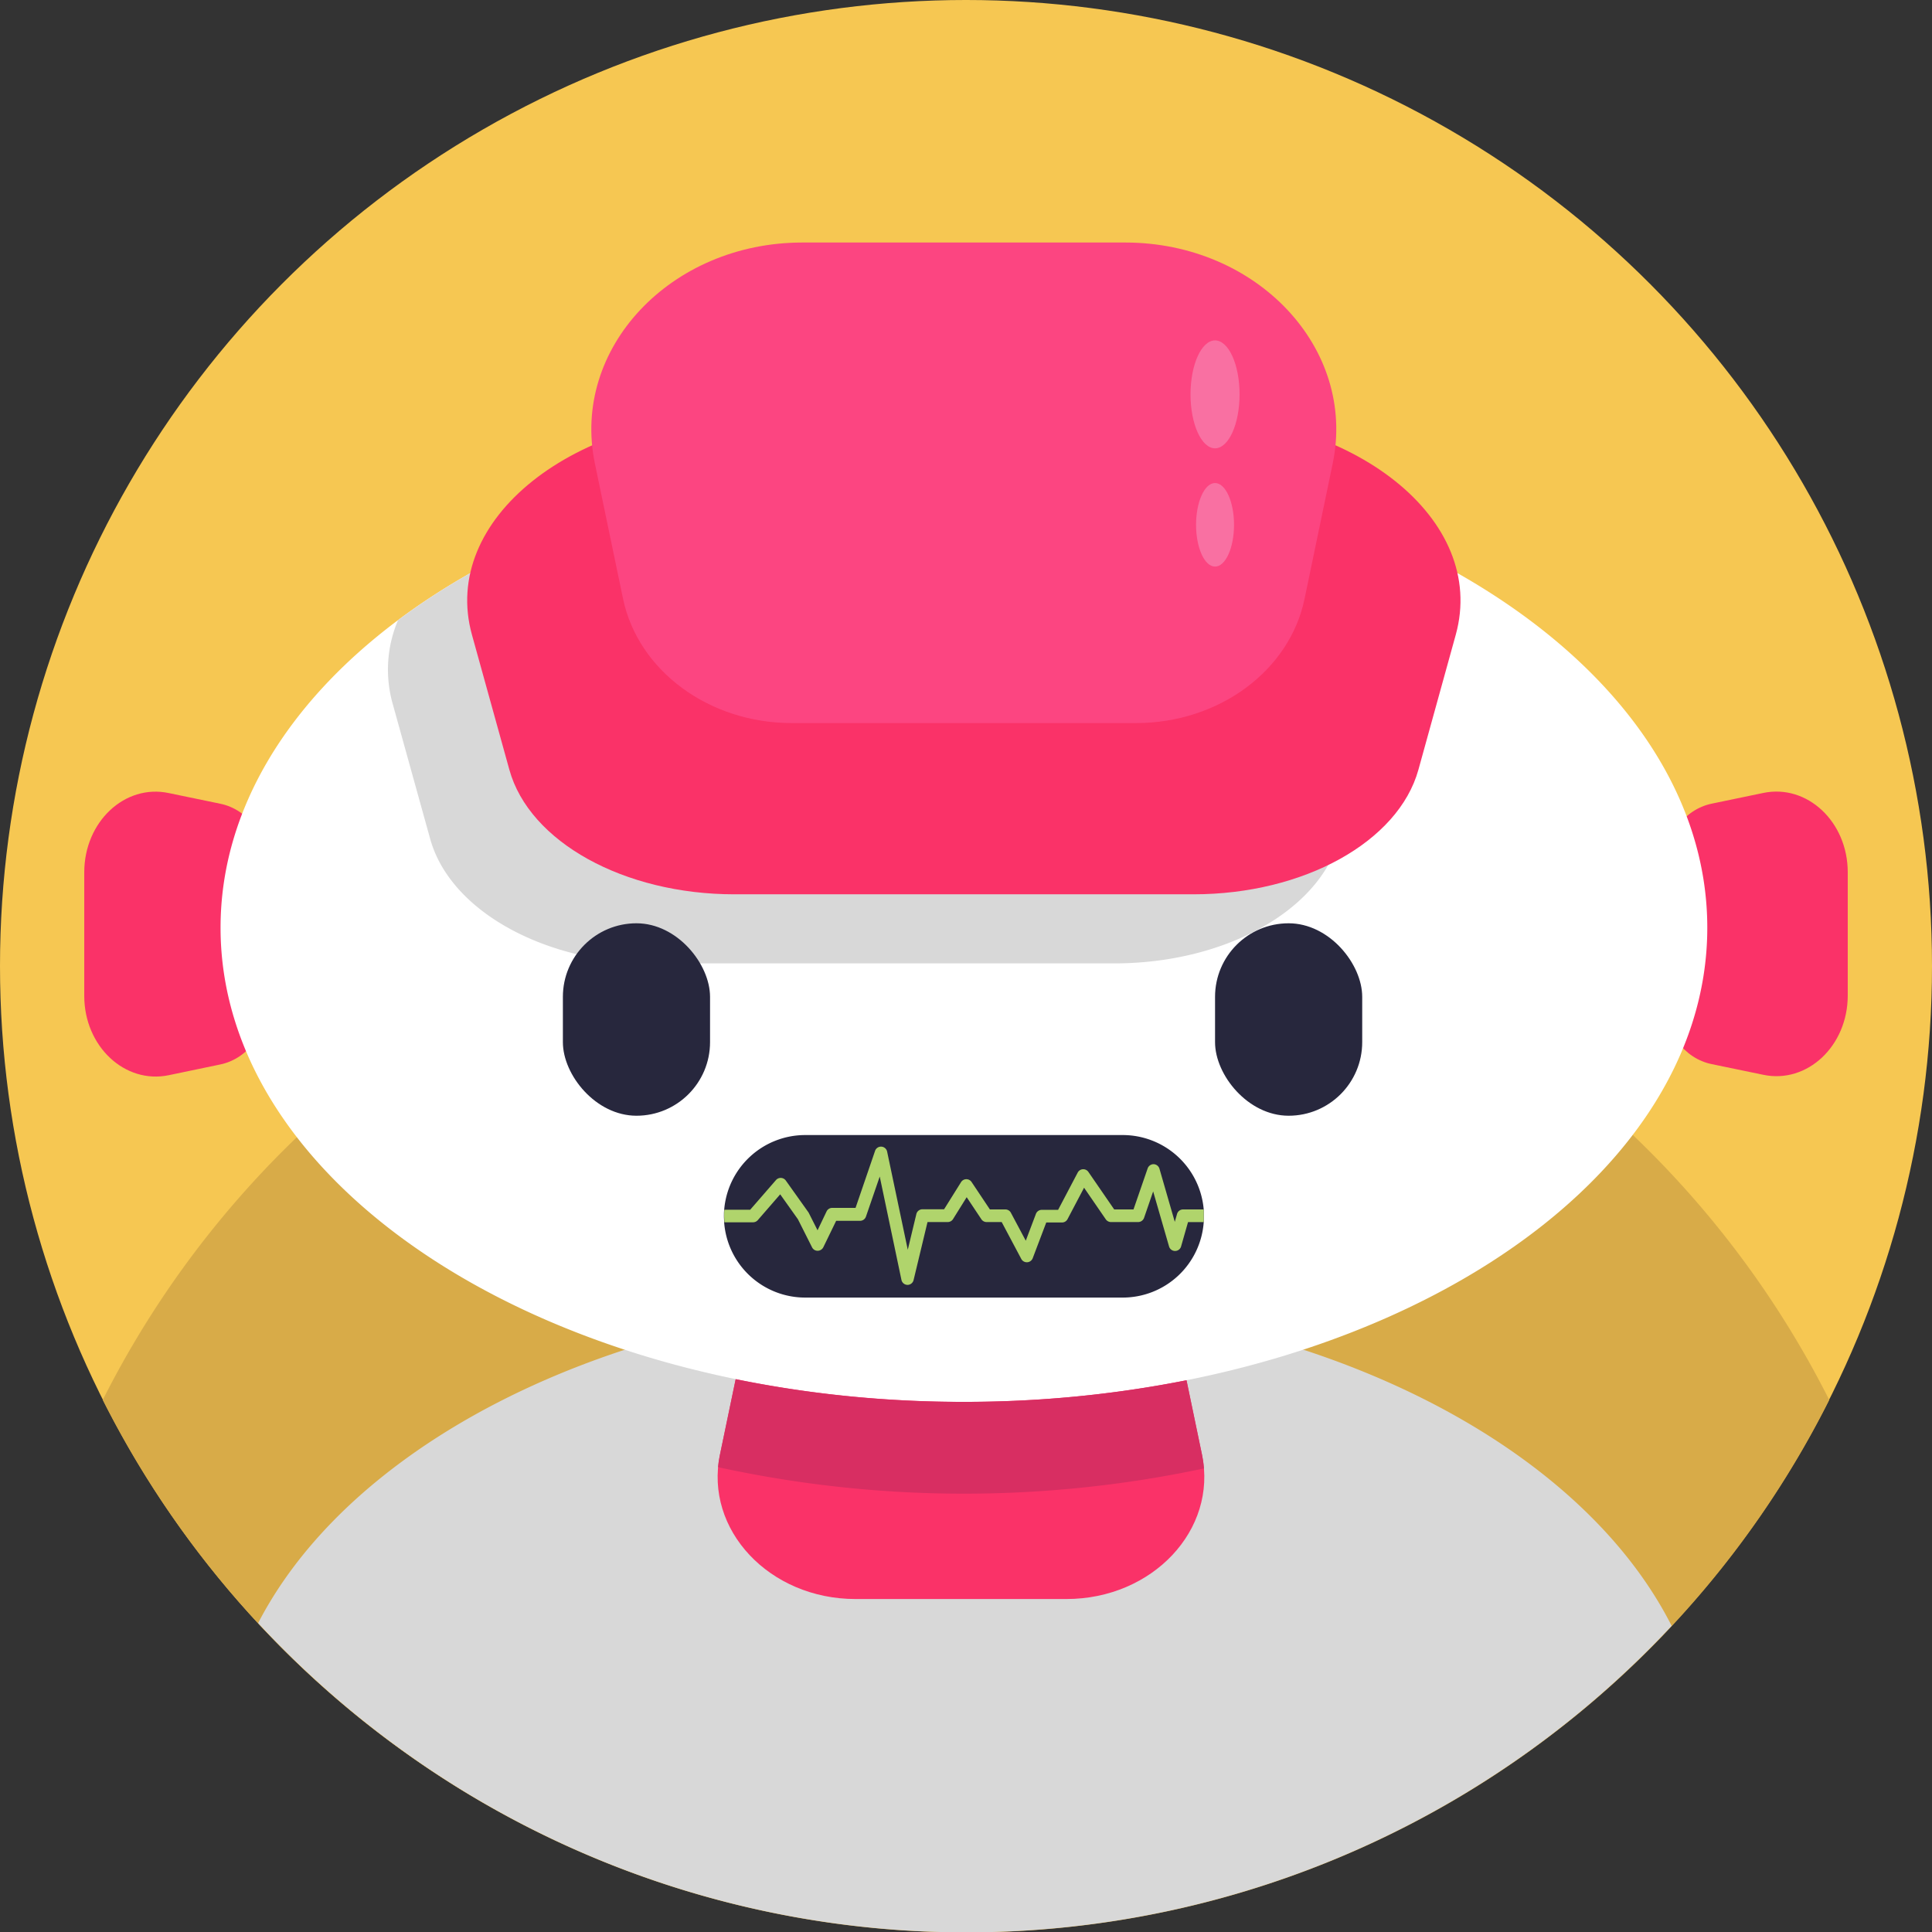 <svg xmlns="http://www.w3.org/2000/svg" viewBox="0 0 512 512"><rect x="0" y="0" width="512" height="512" fill="#333333" stroke="none"/><defs><style>.cls-1{fill:#f6c752;}.cls-2{fill:#d8ab48;}.cls-3{fill:#d8d8d8;}.cls-4{fill:#fa3268;}.cls-5{fill:#fff;}.cls-6{fill:#d82e62;}.cls-7{fill:#fc4581;}.cls-8{fill:#27273d;}.cls-9{fill:#b0d46c;}.cls-10{fill:#f970a2;}</style></defs><title>Robot Avatars</title><g id="BULINE"><circle class="cls-1" cx="256" cy="256" r="256"/></g><g id="Icons"><path class="cls-2" d="M484.77,371a255.88,255.88,0,0,1-361,104.27l0,0A257.18,257.18,0,0,1,27.23,371a256.72,256.72,0,0,1,51.45-69.64c.87-.84,1.75-1.67,2.63-2.5a258.38,258.38,0,0,1,20.94-17.56q5.4-4.07,11-7.85,5.07-3.4,10.32-6.59h0a253.08,253.08,0,0,1,27.5-14.44c1.06-.48,2.12-.95,3.19-1.41q2.69-1.17,5.42-2.28,4.18-1.69,8.45-3.26h0c.67-.25,1.34-.49,2-.72a249.37,249.37,0,0,1,25-7.47l1.38-.33c1.18-.29,2.37-.56,3.57-.82q8.85-2,17.93-3.33a258.67,258.67,0,0,1,72.3-.51q9.78,1.31,19.32,3.35,2.91.62,5.79,1.31,11.56,2.73,22.71,6.54c1.16.37,2.31.77,3.46,1.19l2.89,1c3.37,1.24,6.72,2.55,10,3.94a254.4,254.4,0,0,1,34.59,17.63q4.67,2.83,9.19,5.88,5.61,3.75,11,7.8a257.59,257.59,0,0,1,21.38,17.89l2,1.89A256.87,256.87,0,0,1,484.77,371Z"/><path class="cls-3" d="M443,430.86a255.73,255.73,0,0,1-319.15,44.41l0,0a257.28,257.28,0,0,1-55.44-45.14c8.07-15.61,20.8-29.86,37.15-42.09,16.64-12.45,37-22.8,60-30.34,6.94-2.29,14.13-4.31,21.52-6.06q8.33-2,17-3.45a307.81,307.81,0,0,1,100.91-.33,269.73,269.73,0,0,1,40.46,9.84C391.38,372.75,426.85,399,443,430.86Z"/><path class="cls-4" d="M71,230.07V265c0,8.38-5.3,15.57-12.61,17.09l-13.67,2.85c-11.65,2.42-22.39-7.67-22.39-21V231.17c0-13.37,10.74-23.46,22.39-21L58.39,213C65.7,214.5,71,221.69,71,230.07Z"/><path class="cls-4" d="M441,265V230.07c0-8.38,5.3-15.57,12.61-17.09l13.67-2.84c11.65-2.43,22.39,7.66,22.39,21v32.69c0,13.36-10.74,23.45-22.39,21L453.61,282C446.3,280.52,441,273.33,441,265Z"/><path class="cls-4" d="M224.87,340.59h59.6c14.32,0,26.61,9.07,29.2,21.55l4.87,23.36c4.14,19.91-13.1,38.26-35.94,38.26H226.73c-22.83,0-40.08-18.35-35.93-38.26l4.86-23.36C198.26,349.66,210.54,340.59,224.87,340.59Z"/><path class="cls-5" d="M452.45,245.85c0,69.4-88.2,125.66-197,125.66s-197-56.26-197-125.66c0-31.1,17.7-59.55,47-81.49C127.14,148.15,155.14,135.5,187,128a298.56,298.56,0,0,1,68.41-7.78C364.25,120.18,452.45,176.44,452.45,245.85Z"/><path class="cls-6" d="M319.05,389.15a305.58,305.58,0,0,1-128.76-.34,29.25,29.25,0,0,1,.5-3.3l4.17-20a300.75,300.75,0,0,0,60.48,6,301.68,301.68,0,0,0,59-5.73l4.1,19.73A27.27,27.27,0,0,1,319.05,389.15Z"/><path class="cls-3" d="M364.82,186.53l-9.93,35.78c-5.3,19.11-30.37,33-59.61,33H173.61c-29.24,0-54.31-13.87-59.61-33l-9.93-35.78a33.42,33.42,0,0,1,1.41-22.17C127.14,148.15,155.14,135.5,187,128H291.46C338.08,128,373.28,156.06,364.82,186.53Z"/><path class="cls-4" d="M316.27,237H194.61c-29.24,0-54.31-13.87-59.62-33l-9.92-35.78c-8.46-30.47,26.74-58.57,73.36-58.57h114c46.62,0,81.81,28.1,73.36,58.57L375.89,204C370.59,223.08,345.51,237,316.27,237Z"/><path class="cls-7" d="M301.07,191.62H209.81c-21.93,0-40.73-13.87-44.71-33l-7.45-35.78c-6.34-30.47,20.06-58.57,55-58.57h85.53c35,0,61.36,28.1,55,58.57l-7.44,35.78C341.81,177.75,323,191.62,301.07,191.62Z"/><rect class="cls-8" x="149.17" y="244.68" width="39" height="51" rx="19.5"/><rect class="cls-8" x="322" y="244.68" width="39" height="51" rx="19.5"/><path class="cls-8" d="M319,322.32c0,.52,0,1,0,1.55a21.52,21.52,0,0,1-21.48,20H213.38A21.54,21.54,0,0,1,191.91,324c0-.55-.06-1.1-.06-1.66s0-1.12.06-1.67a21.55,21.55,0,0,1,21.47-19.87H297.5A21.55,21.55,0,0,1,319,320.54C319,321.13,319,321.72,319,322.32Z"/><path class="cls-9" d="M319,322.32c0,.52,0,1,0,1.55h-4.16L313,330.32a1.66,1.66,0,0,1-3.19,0l-4.21-14.58-2.41,7a1.68,1.68,0,0,1-1.58,1.12h-7.19a1.69,1.69,0,0,1-1.37-.72l-5.76-8.38-4.38,8.32a1.64,1.64,0,0,1-1.47.89h-4.17l-3.59,9.47a1.67,1.67,0,0,1-1.45,1.07,1.66,1.66,0,0,1-1.58-.88l-5.19-9.77h-4a1.67,1.67,0,0,1-1.38-.74l-3.9-5.85-3.62,5.81a1.67,1.67,0,0,1-1.42.78h-5.34l-3.69,15.37a1.67,1.67,0,0,1-1.62,1.28h0a1.67,1.67,0,0,1-1.6-1.33l-5.75-27.38-3.65,10.6a1.65,1.65,0,0,1-1.57,1.13h-6.33l-3.4,7a1.7,1.7,0,0,1-1.49.94,1.64,1.64,0,0,1-1.5-.92l-3.74-7.43-4.7-6.61-5.93,6.83a1.67,1.67,0,0,1-1.26.58h-7.6c0-.55-.06-1.1-.06-1.66s0-1.12.06-1.67h6.84l6.83-7.86a1.66,1.66,0,0,1,2.61.13l6,8.43a1.55,1.55,0,0,1,.12.22l2.29,4.53,2.39-5a1.65,1.65,0,0,1,1.49-.94h6.19L231.9,305a1.66,1.66,0,0,1,3.2.2l5.47,26,2.27-9.45a1.66,1.66,0,0,1,1.62-1.28h5.73l4.51-7.21a1.66,1.66,0,0,1,2.79,0l4.84,7.25h4.1a1.67,1.67,0,0,1,1.47.89l3.94,7.4,2.69-7.11a1.66,1.66,0,0,1,1.55-1.07h4.33l5.19-9.87a1.66,1.66,0,0,1,2.84-.17l6.83,9.93h5.12l3.75-10.87a1.68,1.68,0,0,1,1.57-1.12h0a1.67,1.67,0,0,1,1.56,1.21l4.06,14.07.6-2.09a1.66,1.66,0,0,1,1.59-1.2H319C319,321.13,319,321.72,319,322.32Z"/><ellipse class="cls-10" cx="322" cy="104.51" rx="6.5" ry="14.3"/><ellipse class="cls-10" cx="322" cy="139.08" rx="5.03" ry="11.07"/></g></svg>